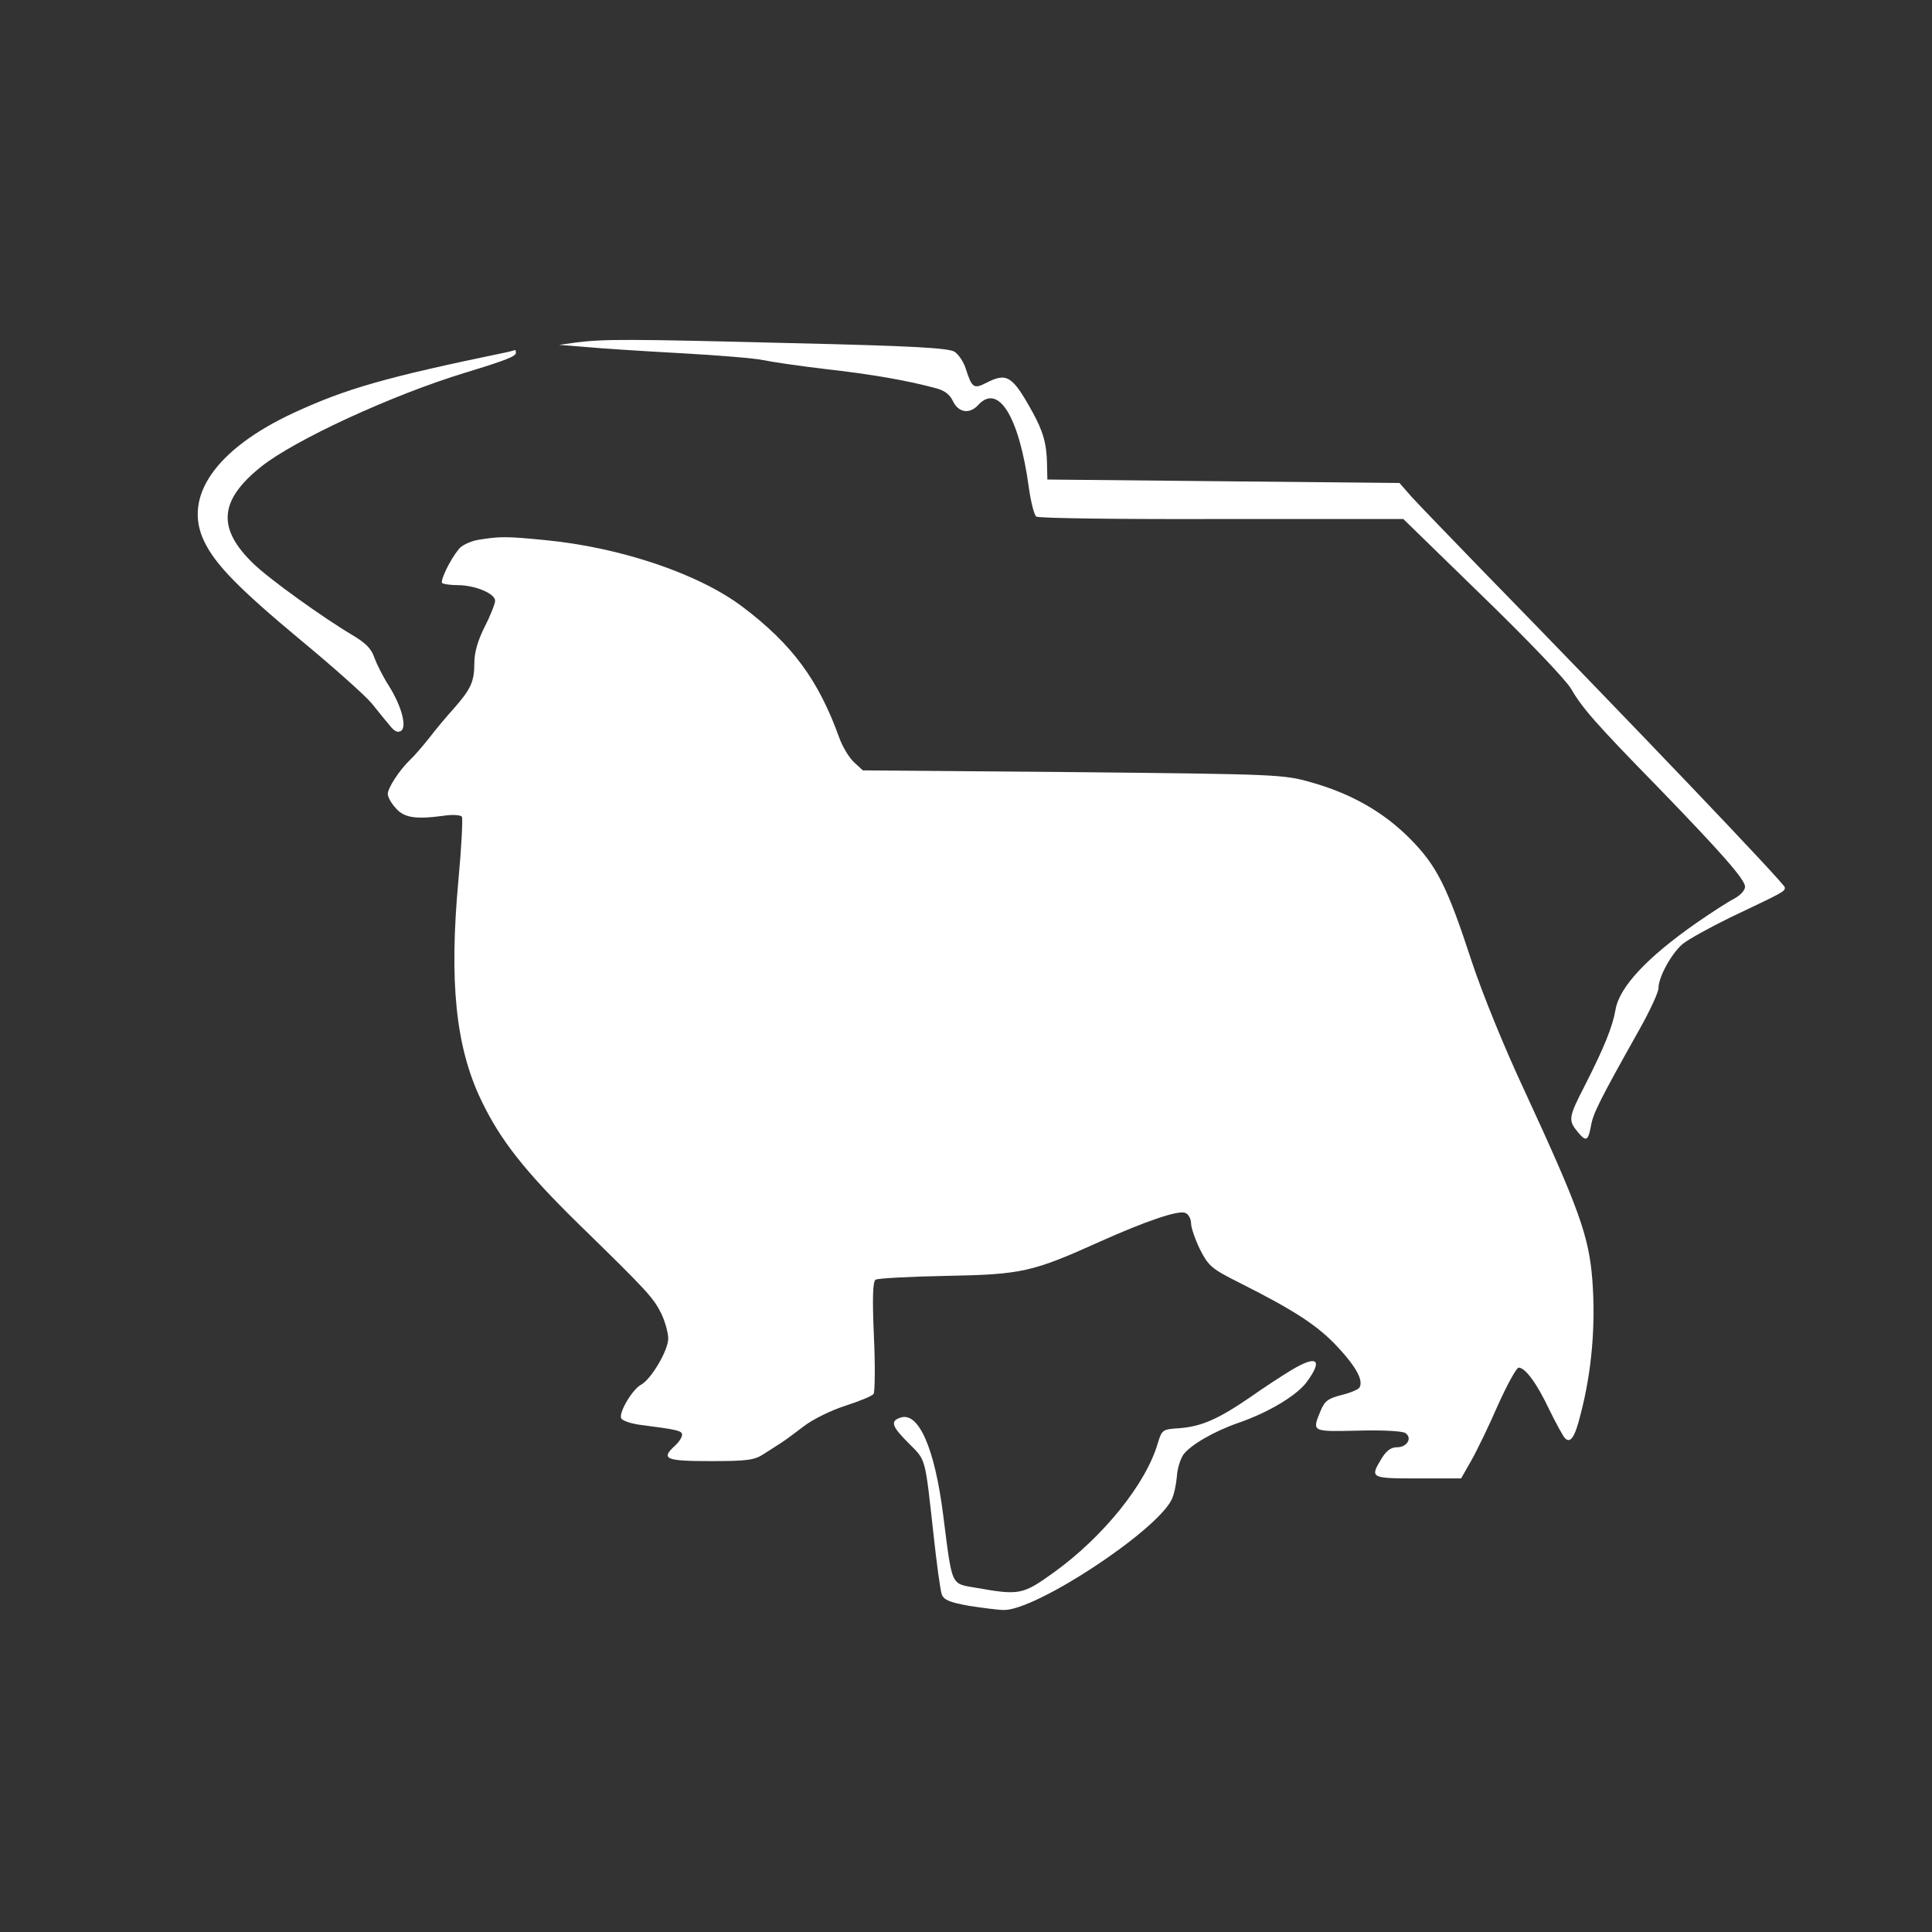 <?xml version="1.0" standalone="no"?>
<!DOCTYPE svg PUBLIC "-//W3C//DTD SVG 20010904//EN"
 "http://www.w3.org/TR/2001/REC-SVG-20010904/DTD/svg10.dtd">
<svg version="1.0" xmlns="http://www.w3.org/2000/svg"
 width="558pt" height="558pt" viewBox="0 0 558 558"
 preserveAspectRatio="xMidYMid meet">
<rect x="0" y="0" width="558" height="558" fill="#333333" stroke="none"/>
<g transform="translate(0,558) scale(0.1,-0.1)"
fill="#FFFFFF" stroke="none">
<path d="M1665 4591 l-50 -7 75 -6 c41 -4 165 -12 274 -18 110 -6 218 -15 240
-20 23 -5 104 -17 181 -26 133 -15 236 -33 317 -55 25 -6 41 -18 50 -37 16
-34 48 -39 73 -12 58 64 118 -32 146 -235 6 -44 16 -83 22 -87 7 -5 248 -8
536 -7 l524 0 229 -223 c131 -127 241 -242 256 -268 31 -54 72 -101 247 -280
186 -192 255 -270 255 -291 0 -11 -14 -25 -32 -35 -18 -9 -67 -41 -109 -70
-143 -100 -222 -185 -233 -250 -9 -51 -33 -109 -86 -214 -51 -99 -52 -105 -21
-142 22 -26 28 -23 36 20 6 36 25 74 139 277 31 55 56 109 56 121 0 32 37 99
69 127 17 14 79 48 138 77 158 75 158 75 158 87 0 10 -434 465 -881 923 -88
91 -177 183 -197 205 l-35 40 -509 5 -508 5 -1 45 c-1 58 -11 94 -42 150 -58
105 -74 115 -134 84 -35 -18 -41 -14 -58 39 -6 21 -22 44 -33 51 -17 11 -123
17 -472 25 -472 12 -539 12 -620 2z"/>
<path d="M1465 4563 c-353 -73 -464 -105 -616 -175 -226 -105 -322 -243 -259
-372 32 -67 102 -138 280 -286 93 -77 185 -159 204 -182 19 -24 43 -53 53 -65
12 -15 22 -20 31 -14 18 11 2 72 -36 132 -16 25 -34 61 -41 80 -8 25 -25 42
-62 64 -83 49 -241 162 -287 207 -106 102 -99 183 22 280 98 78 380 208 591
272 118 36 145 47 145 57 0 5 -1 8 -2 8 -2 -1 -12 -3 -23 -6z"/>
<path d="M1382 4021 c-23 -4 -49 -16 -57 -27 -26 -32 -54 -91 -48 -98 4 -3 24
-6 45 -6 49 0 108 -24 108 -45 0 -8 -13 -42 -30 -75 -20 -40 -30 -74 -30 -105
0 -54 -10 -75 -59 -131 -20 -22 -52 -60 -71 -85 -19 -24 -44 -53 -56 -64 -31
-30 -64 -81 -64 -98 0 -9 10 -27 23 -41 24 -28 57 -33 139 -22 26 4 49 2 52
-3 3 -5 -1 -87 -10 -183 -27 -294 -8 -482 66 -636 55 -115 126 -205 281 -357
200 -195 216 -213 239 -259 11 -23 20 -56 20 -72 0 -34 -49 -117 -78 -133 -25
-13 -65 -80 -58 -97 3 -7 26 -15 53 -19 109 -14 123 -17 123 -29 0 -7 -9 -21
-20 -31 -43 -39 -28 -45 103 -45 105 0 126 3 152 20 17 11 39 25 50 32 11 7
41 29 67 49 26 20 79 46 120 59 40 13 77 28 81 34 4 6 5 81 1 167 -5 114 -3
158 5 163 6 4 99 9 205 11 217 4 248 11 443 99 134 60 226 91 246 83 9 -3 17
-17 17 -30 0 -13 12 -47 26 -76 25 -48 32 -55 118 -98 153 -77 223 -122 280
-184 53 -57 75 -97 62 -117 -3 -5 -26 -15 -51 -21 -39 -10 -49 -17 -61 -46
-25 -61 -26 -60 108 -57 68 2 129 -1 137 -7 21 -14 5 -41 -24 -41 -18 0 -31
-10 -45 -33 -34 -56 -32 -57 105 -57 l125 0 29 51 c16 28 51 100 77 160 27 60
54 109 60 109 19 0 52 -44 88 -120 20 -41 41 -79 46 -84 16 -16 29 4 45 69 32
122 44 256 34 388 -10 128 -39 207 -196 547 -59 126 -122 281 -153 375 -71
217 -101 276 -180 355 -76 76 -170 129 -285 161 -78 22 -94 23 -687 29 l-606
5 -26 24 c-14 13 -33 45 -42 70 -60 167 -136 270 -279 378 -125 95 -352 172
-570 193 -111 11 -131 11 -193 1z"/>
<path d="M3730 1623 c-25 -15 -79 -50 -120 -79 -92 -63 -140 -84 -204 -89 -48
-3 -50 -4 -62 -43 -34 -118 -159 -272 -301 -374 -89 -64 -99 -66 -223 -44 -75
13 -69 0 -96 211 -24 190 -70 297 -122 281 -32 -10 -27 -25 23 -75 50 -50 46
-37 71 -261 9 -85 20 -164 24 -175 6 -16 23 -23 79 -33 39 -6 85 -12 101 -12
94 0 439 227 484 319 7 14 13 44 15 66 1 22 10 51 19 64 21 28 88 67 160 92
84 29 165 77 195 116 49 66 32 81 -43 36z"/>
</g>
</svg>
